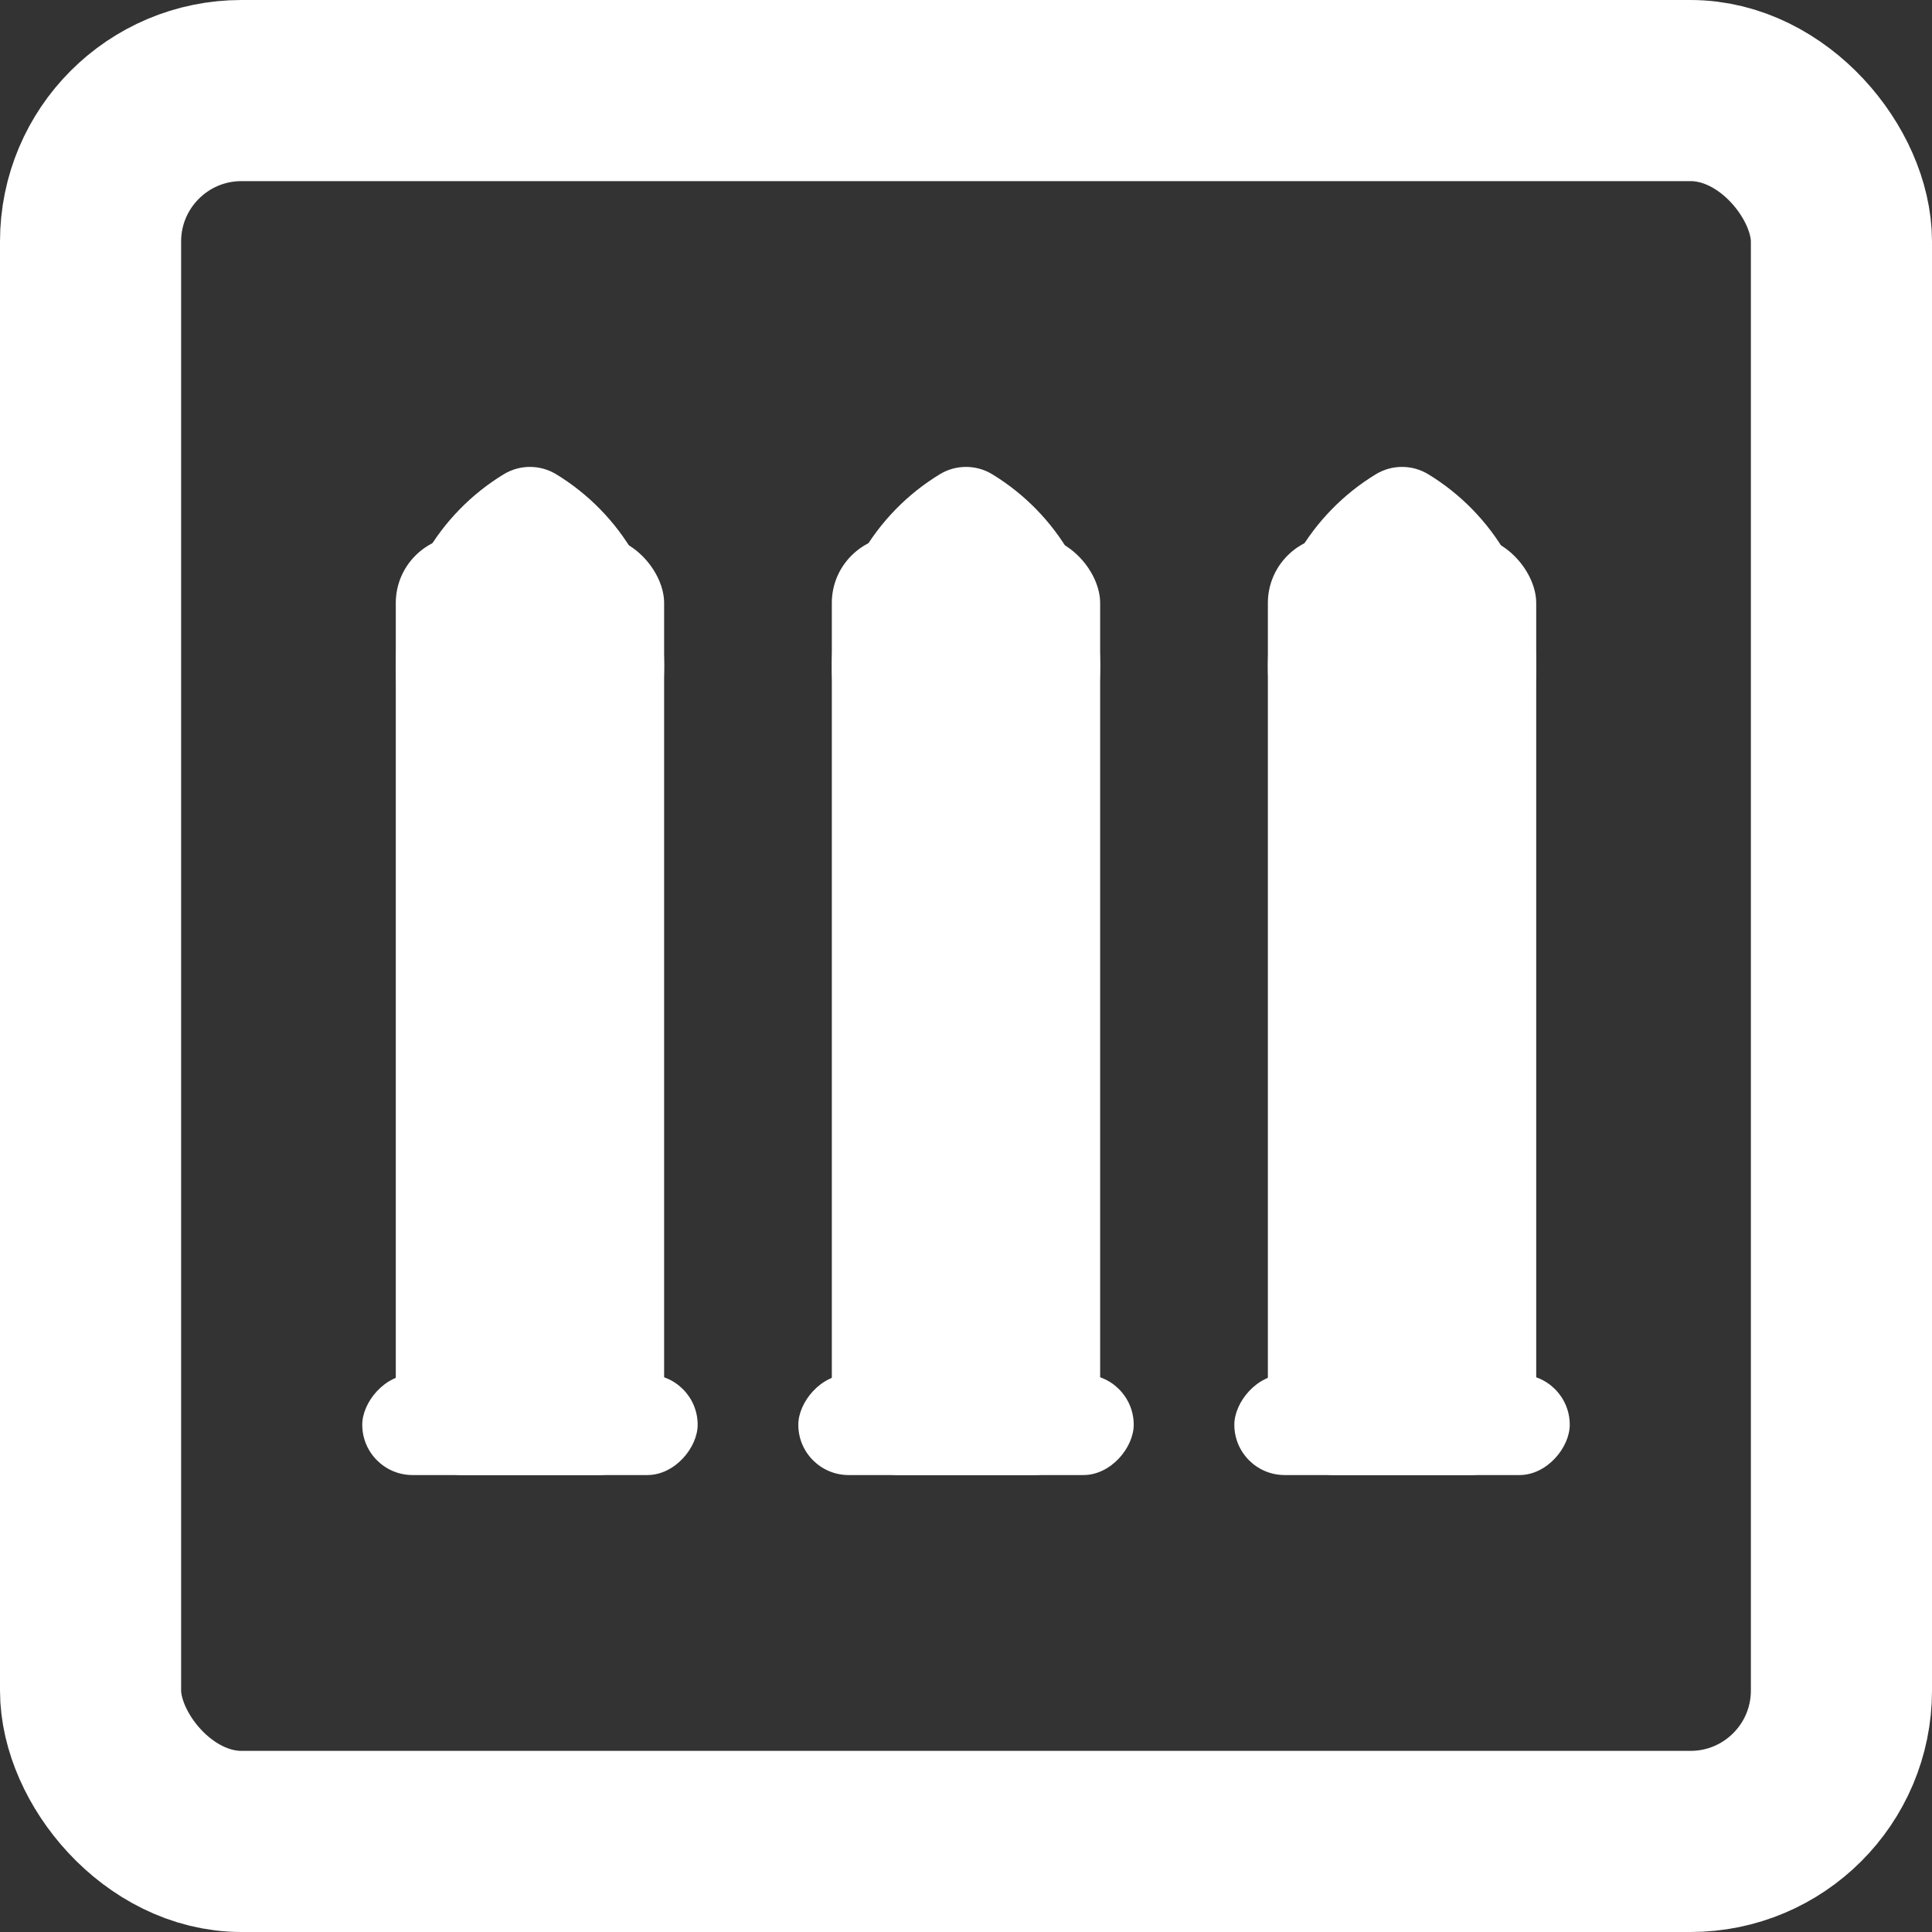 <svg width="64" height="64" viewBox="0 0 64 64" fill="none" xmlns="http://www.w3.org/2000/svg">
<rect x="0" y="0" width="64" height="64" fill="#333333" stroke="none"/>
<rect x="3" y="3" width="58" height="58" rx="5" stroke="white" stroke-width="6"/>
<rect x="22" y="48.864" width="8.889" height="31.111" rx="2.222" transform="rotate(-180 22 48.864)" fill="white"/>
<rect width="11.111" height="3.333" rx="1.667" transform="matrix(-1 -8.74228e-08 -8.74228e-08 1 23.111 45.53)" fill="white"/>
<path fill-rule="evenodd" clip-rule="evenodd" d="M16.689 15.709C17.221 15.386 17.89 15.386 18.422 15.709C20.567 17.014 22 19.373 22 22.068C22 24.762 20.567 27.122 18.422 28.426C17.89 28.75 17.221 28.75 16.689 28.426C14.544 27.122 13.111 24.762 13.111 22.068C13.111 19.373 14.544 17.014 16.689 15.709Z" fill="white"/>
<rect x="36.444" y="48.864" width="8.889" height="31.111" rx="2.222" transform="rotate(-180 36.444 48.864)" fill="white"/>
<rect width="11.111" height="3.333" rx="1.667" transform="matrix(-1 -8.74228e-08 -8.74228e-08 1 37.556 45.53)" fill="white"/>
<path fill-rule="evenodd" clip-rule="evenodd" d="M31.134 15.709C31.666 15.386 32.334 15.386 32.867 15.709C35.012 17.014 36.444 19.373 36.444 22.068C36.444 24.762 35.012 27.121 32.867 28.426C32.334 28.75 31.666 28.75 31.134 28.426C28.988 27.121 27.556 24.762 27.556 22.068C27.556 19.373 28.988 17.014 31.134 15.709Z" fill="white"/>
<rect x="50.889" y="48.864" width="8.889" height="31.111" rx="2.222" transform="rotate(-180 50.889 48.864)" fill="white"/>
<rect width="11.111" height="3.333" rx="1.667" transform="matrix(-1 -8.74228e-08 -8.74228e-08 1 52 45.53)" fill="white"/>
<path fill-rule="evenodd" clip-rule="evenodd" d="M45.578 15.709C46.11 15.386 46.779 15.386 47.311 15.709C49.456 17.014 50.889 19.373 50.889 22.068C50.889 24.762 49.456 27.122 47.311 28.426C46.779 28.75 46.11 28.75 45.578 28.426C43.433 27.122 42 24.762 42 22.068C42 19.373 43.433 17.014 45.578 15.709Z" fill="white"/>
</svg>
